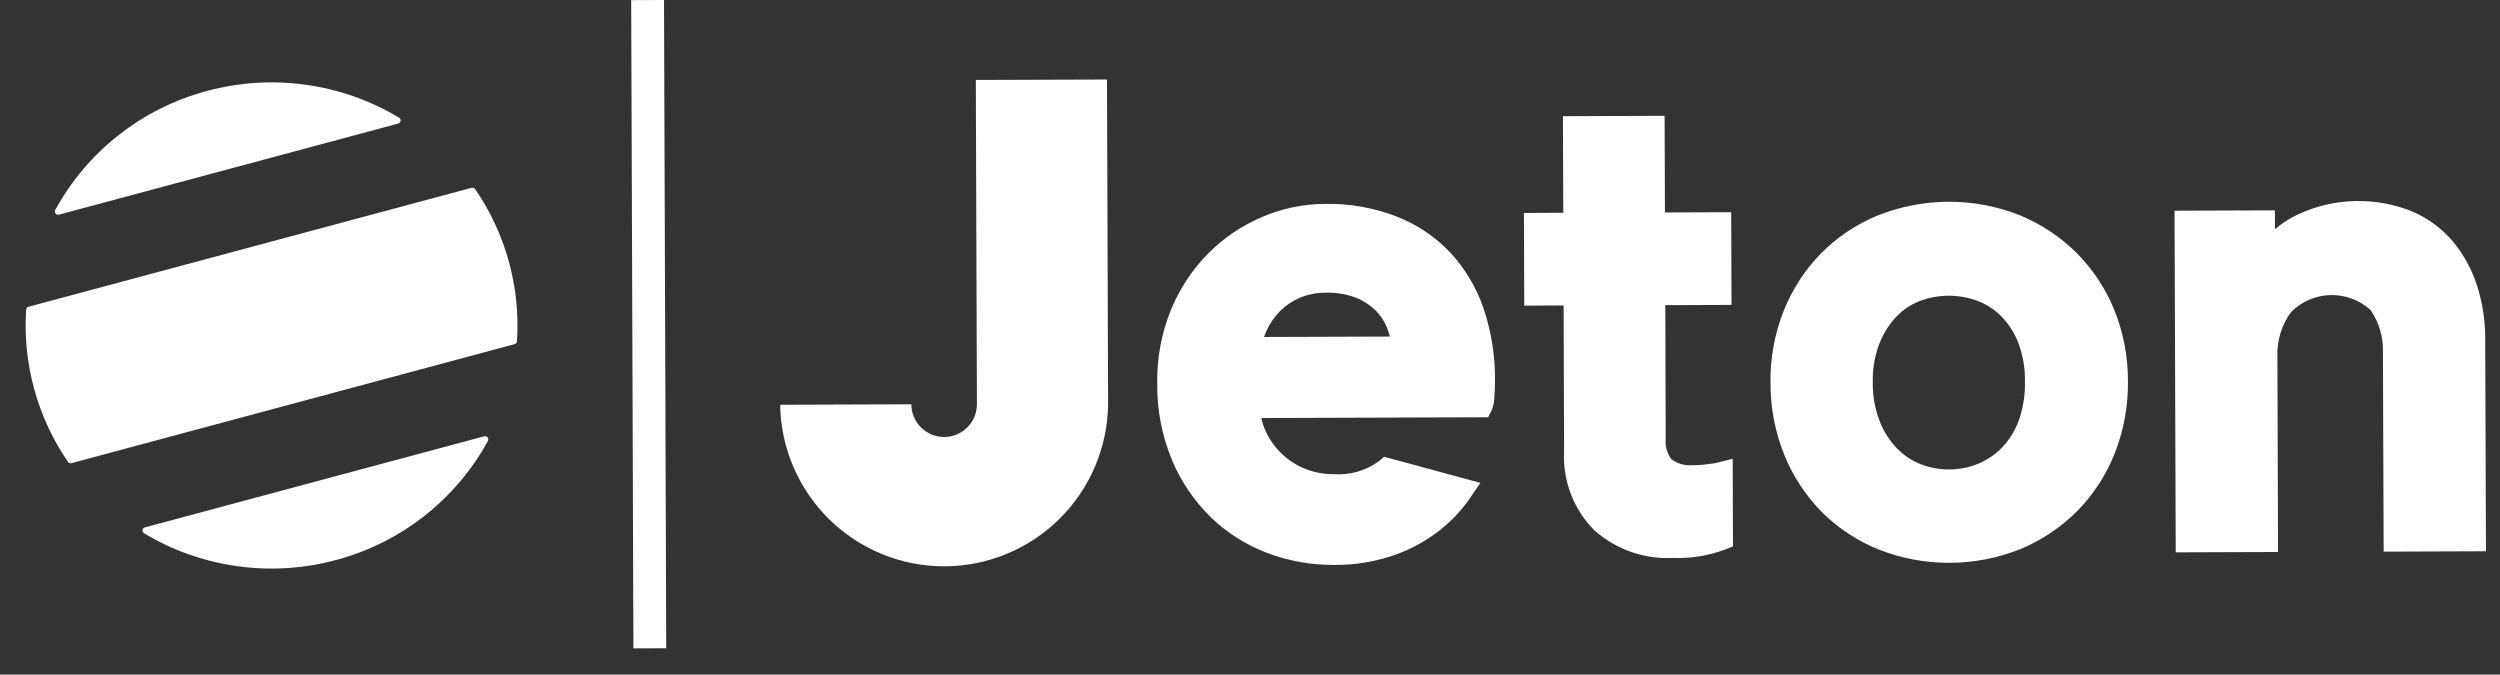 <svg width="63" height="17" viewBox="0 0 63 17" fill="none" xmlns="http://www.w3.org/2000/svg">
<rect x="0" y="0" width="63" height="17" fill="#333333" stroke="none"/>
<path d="M15.962 16.339L15.906 0.003L16.733 0L16.789 16.336L15.962 16.339ZM24.591 2.097L24.591 2.015L27.896 2.004L27.924 10.172C27.916 11.259 27.478 12.3 26.707 13.067C25.936 13.835 24.894 14.267 23.806 14.271C22.718 14.275 21.673 13.849 20.897 13.087C20.121 12.325 19.676 11.288 19.66 10.2L22.966 10.188C22.966 10.408 23.054 10.617 23.21 10.772C23.365 10.926 23.576 11.013 23.795 11.012C24.014 11.011 24.224 10.924 24.378 10.768C24.533 10.613 24.619 10.402 24.618 10.183L24.591 2.097ZM36.542 6.359C36.919 6.765 37.206 7.246 37.385 7.77C37.582 8.354 37.679 8.967 37.674 9.583C37.674 9.742 37.669 9.887 37.657 10.014C37.656 10.123 37.633 10.231 37.592 10.333L37.502 10.515L31.785 10.534C31.812 10.66 31.854 10.783 31.911 10.899C32.113 11.321 32.468 11.65 32.905 11.82C33.131 11.908 33.373 11.952 33.616 11.949C34.019 11.977 34.419 11.862 34.746 11.624L34.88 11.51L37.305 12.168L37.048 12.546C36.816 12.884 36.529 13.182 36.199 13.427C35.85 13.684 35.462 13.884 35.05 14.018C34.589 14.166 34.108 14.24 33.624 14.236C33.046 14.24 32.473 14.138 31.933 13.934C31.402 13.734 30.919 13.428 30.512 13.034C30.093 12.623 29.761 12.133 29.534 11.592C29.28 10.98 29.154 10.323 29.162 9.661C29.152 9.031 29.268 8.404 29.503 7.819C29.719 7.289 30.036 6.806 30.436 6.397C30.824 6.004 31.286 5.69 31.794 5.472C32.299 5.254 32.844 5.14 33.394 5.138C34.004 5.127 34.61 5.233 35.18 5.45C35.696 5.648 36.161 5.959 36.542 6.359H36.542ZM31.854 8.492L35.025 8.481C35.007 8.407 34.984 8.335 34.956 8.264C34.889 8.095 34.787 7.942 34.657 7.815C34.512 7.676 34.341 7.568 34.153 7.496C33.918 7.41 33.669 7.369 33.418 7.376C33.189 7.373 32.962 7.417 32.751 7.506C32.565 7.585 32.396 7.7 32.253 7.844C32.115 7.985 32.003 8.148 31.92 8.327C31.895 8.381 31.873 8.436 31.854 8.492H31.854ZM52.327 6.371C52.737 6.781 53.06 7.269 53.279 7.806C53.51 8.379 53.627 8.992 53.624 9.61C53.631 10.23 53.519 10.846 53.292 11.423C53.079 11.965 52.758 12.459 52.35 12.874C51.942 13.284 51.458 13.61 50.924 13.833C49.774 14.296 48.49 14.3 47.337 13.845C46.8 13.629 46.311 13.305 45.902 12.895C45.496 12.48 45.176 11.99 44.96 11.452C44.729 10.876 44.613 10.261 44.616 9.641C44.608 9.023 44.721 8.409 44.948 7.835C45.162 7.299 45.478 6.809 45.88 6.395C46.286 5.982 46.772 5.655 47.308 5.434C48.459 4.972 49.742 4.967 50.895 5.422C51.43 5.642 51.917 5.964 52.327 6.371H52.327ZM50.872 10.598C50.983 10.284 51.036 9.952 51.029 9.619C51.035 9.289 50.979 8.961 50.866 8.651C50.771 8.4 50.626 8.171 50.439 7.978C50.269 7.805 50.063 7.67 49.836 7.583C49.364 7.407 48.844 7.409 48.373 7.588C48.149 7.675 47.948 7.81 47.784 7.984C47.599 8.183 47.455 8.414 47.357 8.667C47.241 8.975 47.186 9.303 47.194 9.632C47.188 9.964 47.246 10.294 47.364 10.605C47.462 10.86 47.608 11.092 47.795 11.291C47.963 11.467 48.166 11.604 48.392 11.694C48.859 11.878 49.379 11.876 49.845 11.689C50.073 11.595 50.279 11.456 50.45 11.279C50.636 11.084 50.78 10.852 50.872 10.598H50.872ZM62.426 7.211C62.561 7.639 62.629 8.085 62.627 8.534L62.646 13.892L60.068 13.901L60.05 8.869C60.061 8.492 59.951 8.121 59.736 7.81C59.461 7.561 59.1 7.427 58.728 7.436C58.357 7.445 58.003 7.596 57.74 7.858C57.497 8.185 57.373 8.586 57.39 8.993L57.407 13.91L54.828 13.919L54.799 5.31L57.327 5.301L57.329 5.776C57.504 5.626 57.698 5.501 57.906 5.404C58.358 5.193 58.849 5.078 59.347 5.066C59.846 5.054 60.342 5.146 60.803 5.335C61.199 5.507 61.549 5.769 61.826 6.101C62.095 6.429 62.298 6.806 62.426 7.211L62.426 7.211ZM43.028 11.699C43.194 11.678 43.242 11.668 43.253 11.665L43.664 11.561L43.671 13.769L43.464 13.852C43.05 14.005 42.609 14.075 42.168 14.06C41.804 14.079 41.441 14.027 41.097 13.906C40.754 13.785 40.437 13.597 40.166 13.353C39.911 13.093 39.712 12.783 39.583 12.442C39.454 12.102 39.397 11.738 39.415 11.374L39.403 7.698L38.411 7.702L38.403 5.366L39.394 5.362L39.386 2.928L41.948 2.919L41.956 5.354L43.626 5.348L43.634 7.684L41.965 7.69L41.976 11.055C41.956 11.242 42.01 11.43 42.125 11.579C42.284 11.691 42.478 11.742 42.672 11.722C42.791 11.722 42.91 11.714 43.028 11.699V11.699ZM1.486 5.409C1.471 5.414 1.454 5.413 1.439 5.408C1.423 5.403 1.41 5.394 1.4 5.381C1.39 5.368 1.384 5.353 1.382 5.337C1.381 5.321 1.384 5.305 1.392 5.29C1.794 4.557 2.34 3.913 2.998 3.398C3.656 2.882 4.411 2.506 5.219 2.291C6.029 2.073 6.875 2.02 7.706 2.136C8.537 2.251 9.336 2.533 10.055 2.965C10.069 2.973 10.081 2.985 10.088 2.999C10.095 3.014 10.097 3.03 10.095 3.046C10.093 3.062 10.086 3.077 10.075 3.089C10.065 3.101 10.051 3.11 10.035 3.114L1.486 5.409ZM11.975 4.766C12.746 5.89 13.117 7.24 13.028 8.6C13.027 8.617 13.021 8.633 13.009 8.646C12.998 8.66 12.984 8.669 12.967 8.673L1.803 11.671C1.786 11.675 1.769 11.674 1.753 11.668C1.736 11.663 1.722 11.652 1.712 11.638C0.941 10.514 0.57 9.164 0.659 7.804C0.66 7.787 0.667 7.77 0.678 7.757C0.689 7.744 0.703 7.735 0.72 7.73L11.884 4.733C11.901 4.729 11.918 4.729 11.935 4.735C11.951 4.741 11.965 4.752 11.975 4.766V4.766ZM12.201 10.995C12.216 10.99 12.233 10.991 12.248 10.996C12.264 11.001 12.277 11.01 12.287 11.023C12.297 11.036 12.303 11.051 12.305 11.067C12.306 11.083 12.303 11.099 12.295 11.113C11.893 11.847 11.347 12.49 10.689 13.006C10.031 13.521 9.276 13.898 8.468 14.112C7.658 14.331 6.812 14.384 5.981 14.268C5.15 14.153 4.351 13.871 3.632 13.439C3.618 13.431 3.607 13.419 3.6 13.405C3.592 13.39 3.59 13.374 3.592 13.358C3.594 13.342 3.601 13.327 3.612 13.315C3.622 13.303 3.636 13.294 3.652 13.29L12.201 10.995Z" fill="white"/>
</svg>
